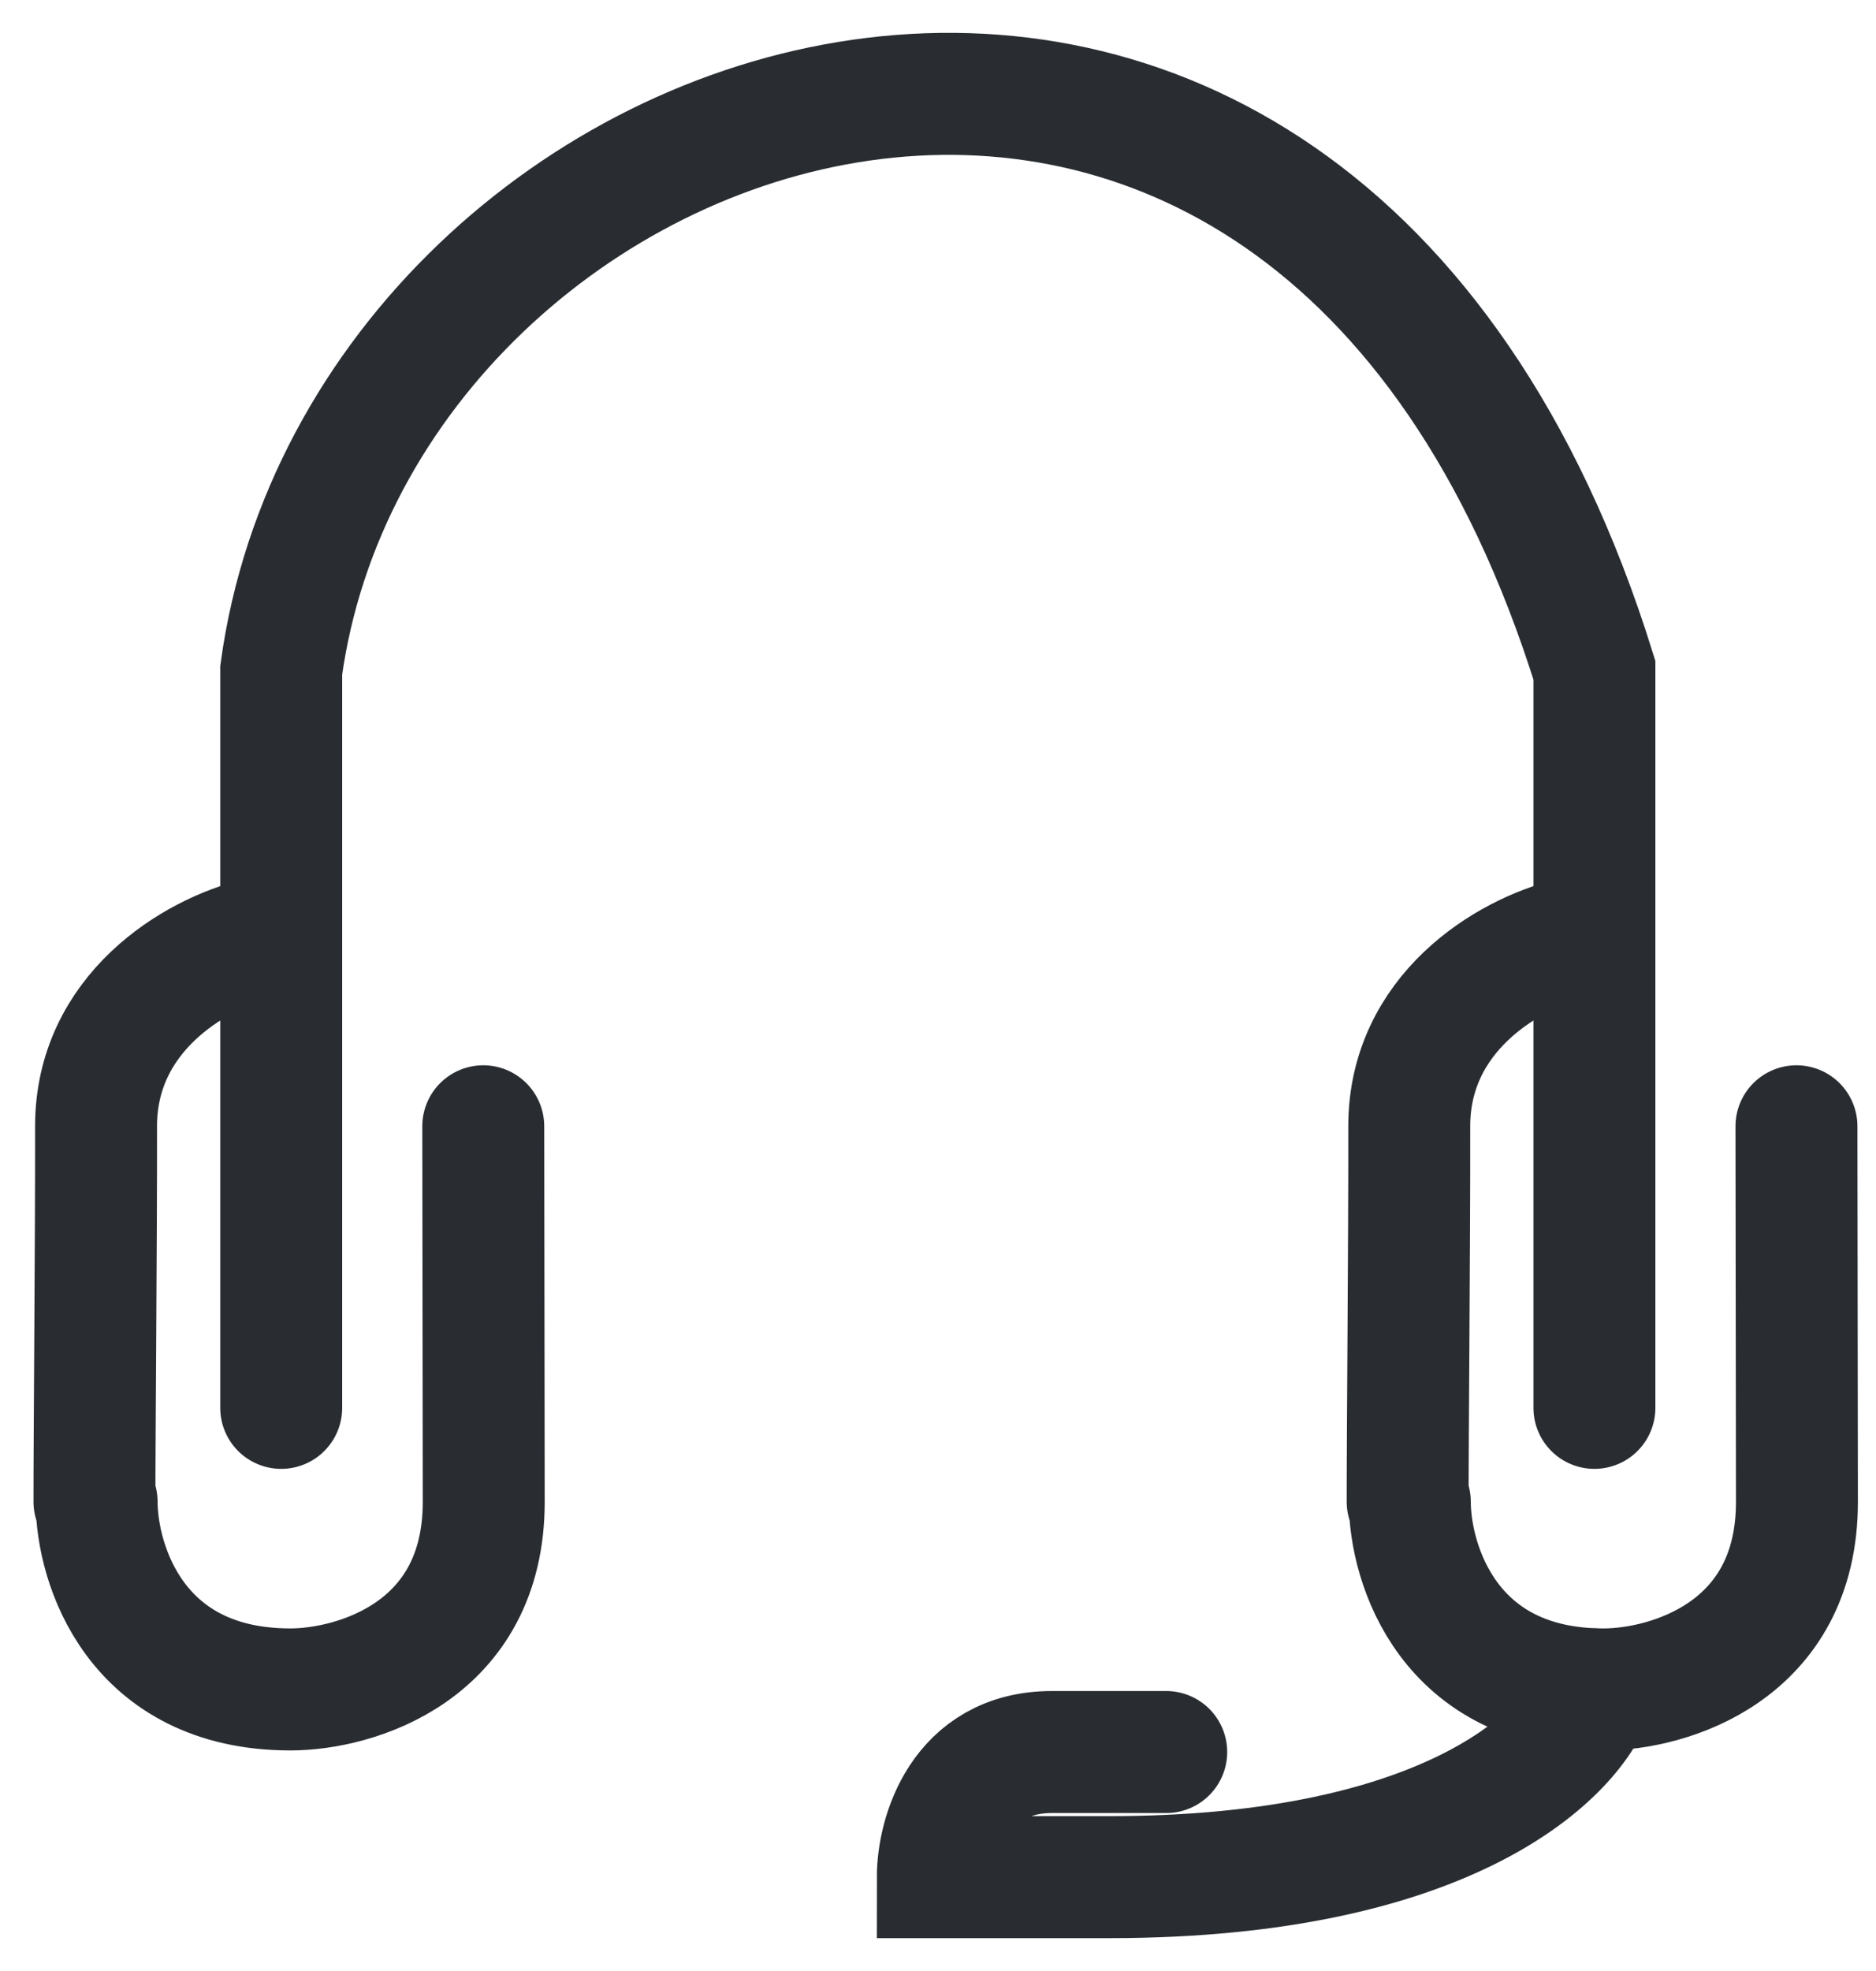<svg width="20" height="21" viewBox="0 0 20 21" fill="none" xmlns="http://www.w3.org/2000/svg">
<path d="M2.998 15V7.141C3.873 0.77 13.935 -2.684 16.998 7.141V15" stroke="#292D32" stroke-width="1.3" stroke-linecap="round"/>
<path d="M1.03 16C1.031 16.667 1.445 18 3.096 18C3.784 18 5.159 17.6 5.157 16L5.152 12M2.751 10C2.063 10.167 1.023 10.8 1.024 12C1.026 13.2 1.006 15.333 1.007 16" stroke="#292D32" stroke-width="1.3" stroke-linecap="round"/>
<path d="M15.03 16C15.031 16.667 15.445 18 17.096 18C17.784 18 19.159 17.6 19.157 16L19.152 12M16.751 10C16.063 10.167 15.023 10.8 15.024 12C15.026 13.2 15.006 15.333 15.007 16" stroke="#292D32" stroke-width="1.3" stroke-linecap="round"/>
<path d="M16.998 18C16.795 18.667 15.476 20 11.824 20H9.998C9.998 19.556 10.242 18.667 11.215 18.667H12.433" stroke="#292D32" stroke-width="1.3" stroke-linecap="round"/>
</svg>
